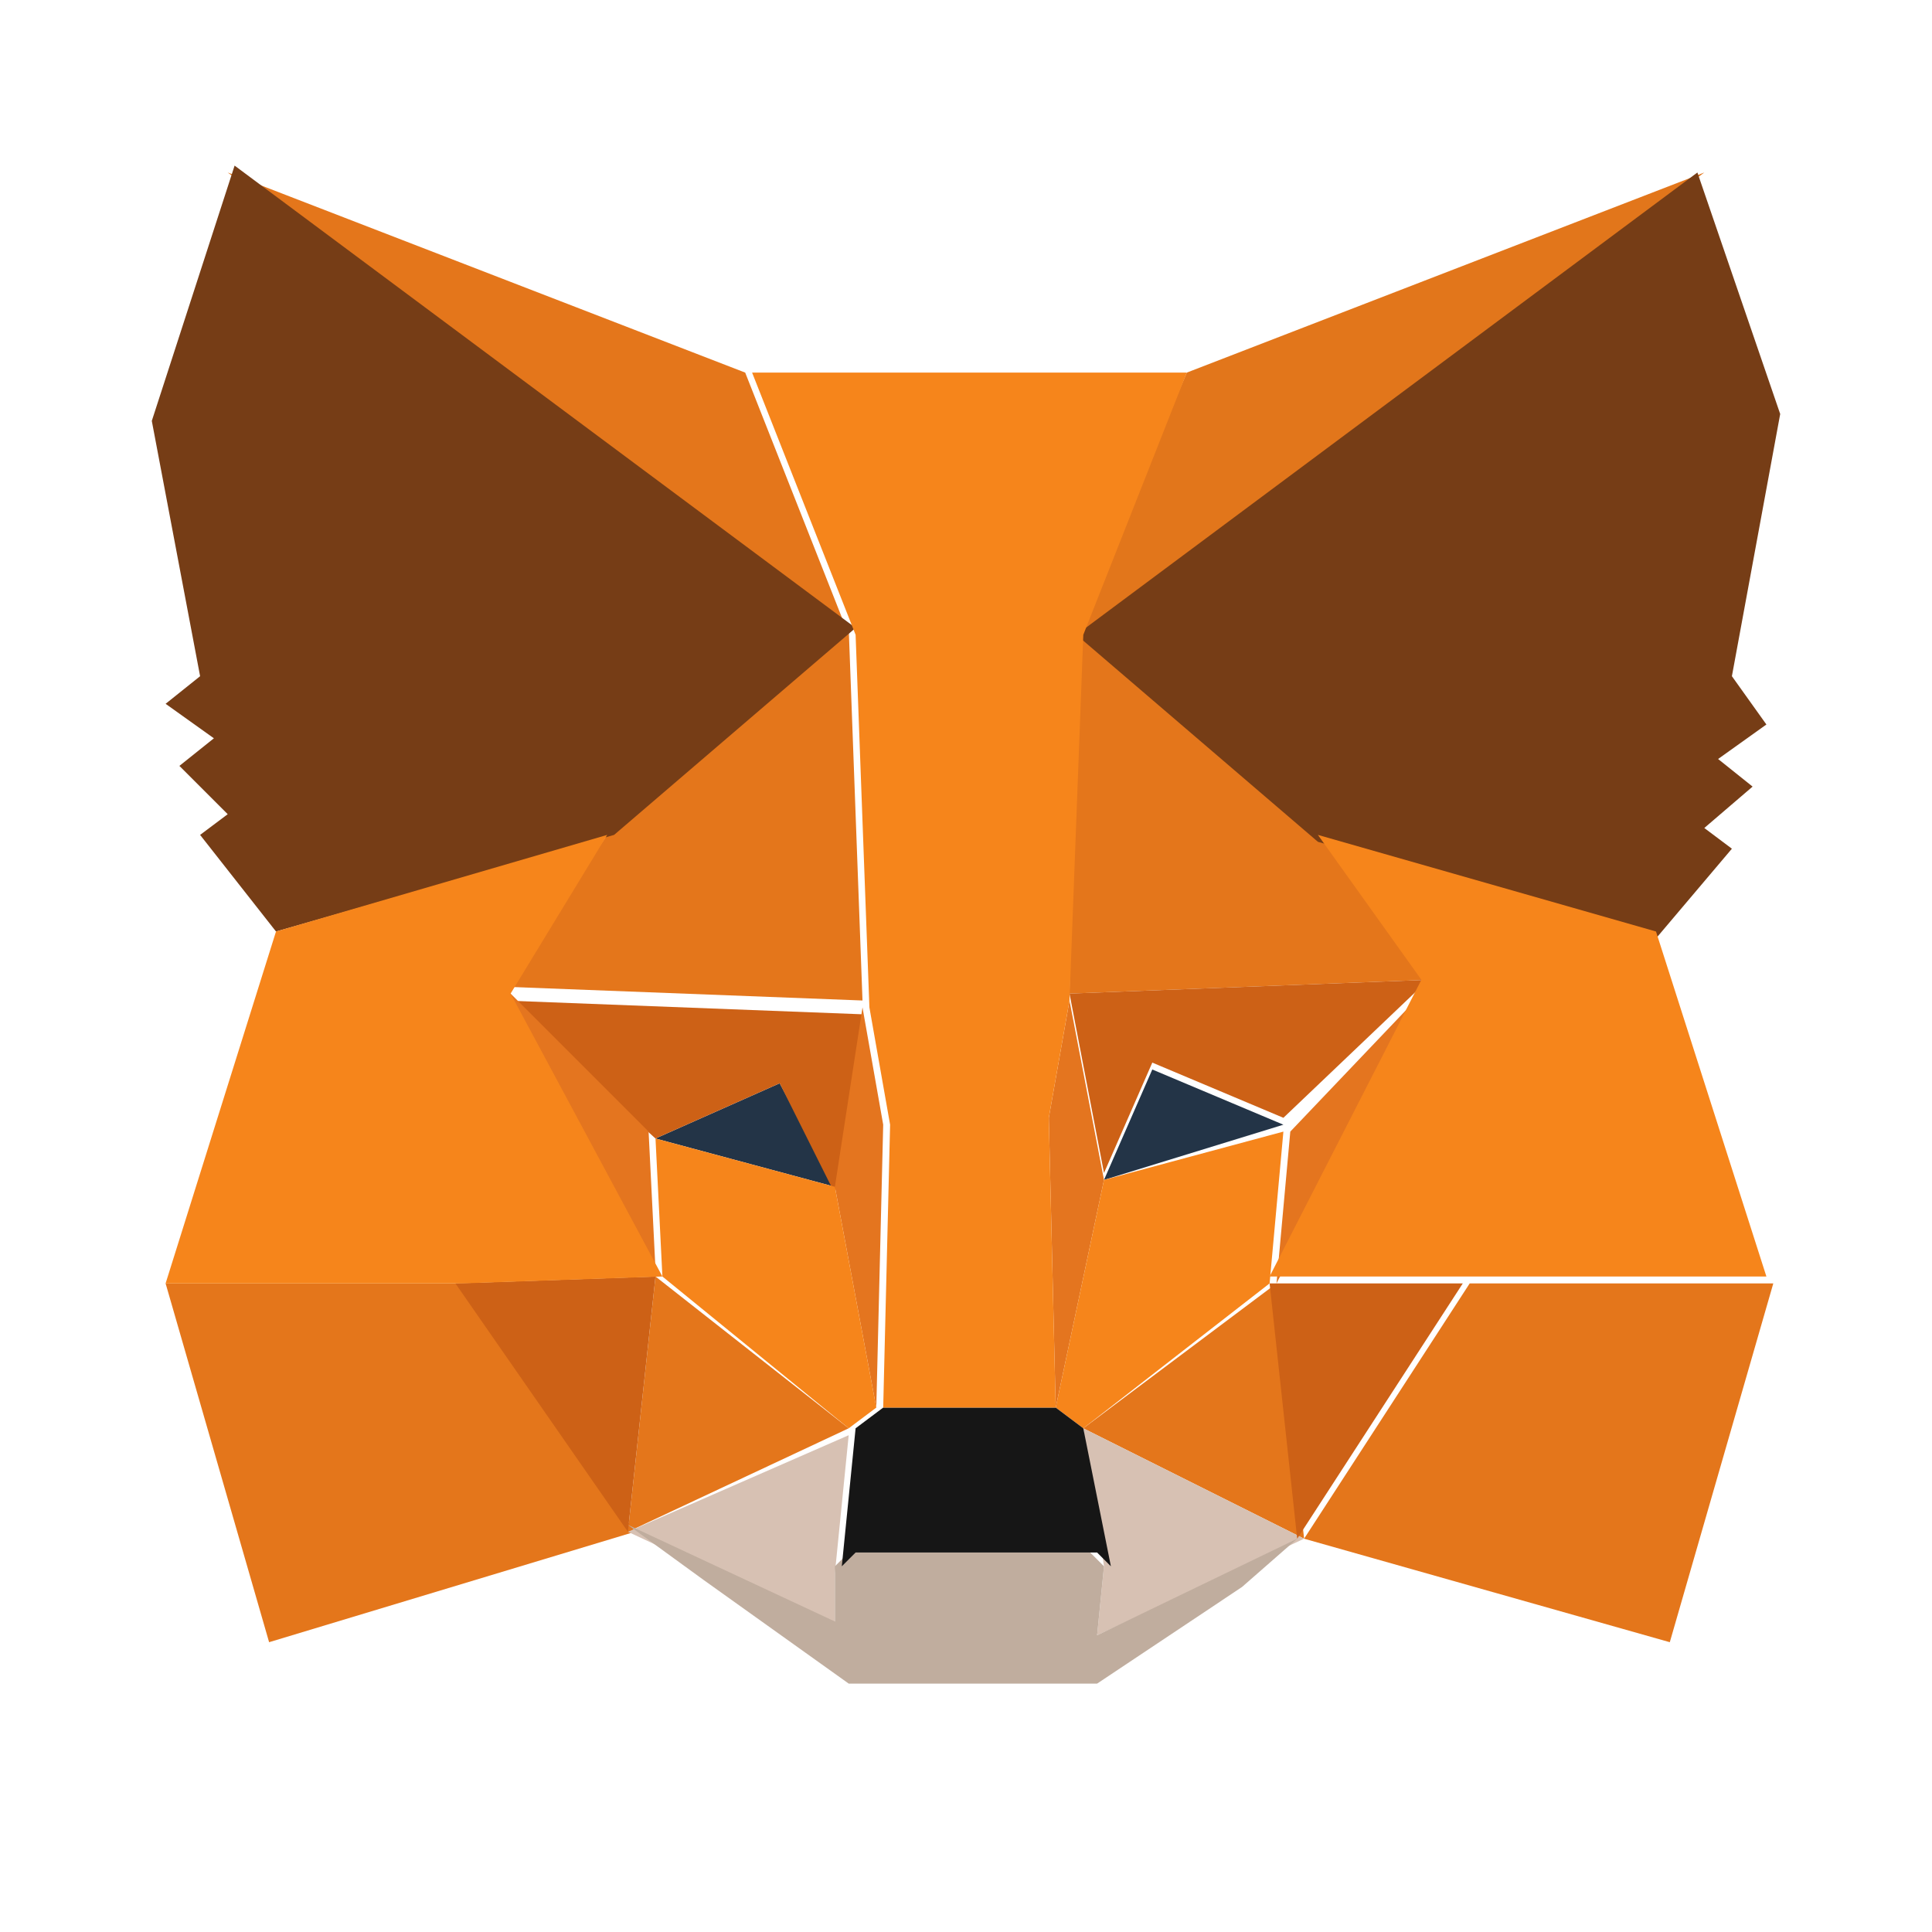 <?xml version="1.0" encoding="utf-8"?>
<!-- Generator: Adobe Illustrator 23.0.0, SVG Export Plug-In . SVG Version: 6.00 Build 0)  -->
<svg version="1.1" id="Layer_1" xmlns="http://www.w3.org/2000/svg" xmlns:xlink="http://www.w3.org/1999/xlink" x="0px" y="0px"
	 viewBox="0 0 28 28" style="enable-background:new 0 0 28 28;" xml:space="preserve">
<style type="text/css">
	.st0{fill:#FFFFFF;}
	.st1{fill:#E2761B;}
	.st2{fill:#E4761B;}
	.st3{fill:#D7C1B3;}
	.st4{fill:#233447;}
	.st5{fill:#CD6116;}
	.st6{fill:#E4751F;}
	.st7{fill:#F6851B;}
	.st8{fill:#C0AD9E;}
	.st9{fill:#161616;}
	.st10{fill:#763D16;}
</style>
<rect class="st0" width="28" height="28"/>
<g>
	<path class="st1" d="M24.7,2.5l-9.2,6.9l1.7-4L24.7,2.5z"/>
	<path class="st2" d="M3.3,2.5l9,6.7l-1.5-3.8L3.3,2.5z"/>
	<path class="st2" d="M21.3,18.6l-2.4,3.7l5.3,1.5l1.5-5.2H21.3z"/>
	<path class="st2" d="M2.4,18.6l1.5,5.2l5.3-1.6l-2.4-3.6H2.4z"/>
	<path class="st2" d="M8.8,12.1l-1.5,2.2l5.2,0.2l-0.2-5.4L8.8,12.1z"/>
	<path class="st2" d="M19.2,12l-3.6-3.3l-0.1,5.7l5.2-0.2L19.2,12z"/>
	<path class="st2" d="M9.1,22.2l3.2-1.5l-2.8-2.2L9.1,22.2z"/>
	<path class="st2" d="M15.7,20.7l3.2,1.6l-0.4-3.7L15.7,20.7z"/>
	<path class="st3" d="M18.9,22.3l-3.2-1.6l0.3,2l-0.1,1L18.9,22.3z"/>
	<path class="st3" d="M9.1,22.2l3,1.4v-0.8l0.2-2L9.1,22.2z"/>
	<path class="st4" d="M12.1,17.2l-2.6-0.7l1.8-0.8L12.1,17.2z"/>
	<path class="st4" d="M16,17.1l0.7-1.6l1.9,0.8L16,17.1z"/>
	<path class="st5" d="M9.1,22.2l0.4-3.7l-2.9,0.1L9.1,22.2z"/>
	<path class="st5" d="M18.4,18.6l0.4,3.7l2.4-3.7H18.4z"/>
	<path class="st5" d="M20.7,14.2l-5.2,0.2l0.5,2.6l0.7-1.6l1.9,0.8L20.7,14.2z"/>
	<path class="st5" d="M9.5,16.5l1.8-0.8l0.8,1.6l0.4-2.6l-5.2-0.2L9.5,16.5z"/>
	<path class="st6" d="M7.3,14.3l2.2,4.1l-0.1-2L7.3,14.3z"/>
	<path class="st6" d="M18.7,16.4l-0.2,2.2l2.2-4.3L18.7,16.4z"/>
	<path class="st6" d="M12.5,14.6l-0.4,2.6l0.6,3.2l0.1-4.1L12.5,14.6z"/>
	<path class="st6" d="M15.5,14.5l-0.3,1.7l0.1,4.2l0.7-3.3L15.5,14.5z"/>
	<path class="st7" d="M16,17.1l-0.7,3.3l0.4,0.3l2.7-2.1l0.2-2.2L16,17.1z"/>
	<path class="st7" d="M9.5,16.5l0.1,2l2.7,2.2l0.4-0.3l-0.6-3.2L9.5,16.5z"/>
	<path class="st8" d="M15.9,23.7l0.1-1l-0.2-0.2h-3.5l-0.2,0.2v0.8l-3-1.4l1.1,0.8l2.1,1.5h3.6L18,23l0.8-0.7L15.9,23.7z"/>
	<path class="st9" d="M15.7,20.7l-0.4-0.3h-2.5l-0.4,0.3l-0.2,2l0.2-0.2h3.5l0.2,0.2L15.7,20.7z"/>
	<path class="st10" d="M25.1,9.8L25.8,6l-1.2-3.5l-9,6.7l3.5,3l4.9,1.4l1.1-1.3l-0.4-0.3l0.7-0.6l-0.5-0.4l0.7-0.5L25.1,9.8z"/>
	<path class="st10" d="M2.2,6.1l0.7,3.7l-0.5,0.4l0.7,0.5l-0.5,0.4l0.7,0.7l-0.4,0.3L4,13.5l4.9-1.4l3.5-3l-9-6.7L2.2,6.1z"/>
	<path class="st7" d="M24,13.5l-4.9-1.4l1.5,2.1l-2.2,4.3h2.9h4.3L24,13.5z"/>
	<path class="st7" d="M8.8,12.1L4,13.5l-1.6,5.1h4.3l2.9-0.1l-2.2-4.1L8.8,12.1z"/>
	<path class="st7" d="M15.5,14.5l0.2-5.3l1.5-3.8h-6.3l1.5,3.8l0.2,5.4l0.3,1.7l-0.1,4.1h2.5l-0.1-4.2L15.5,14.5z"/>
</g>
</svg>
